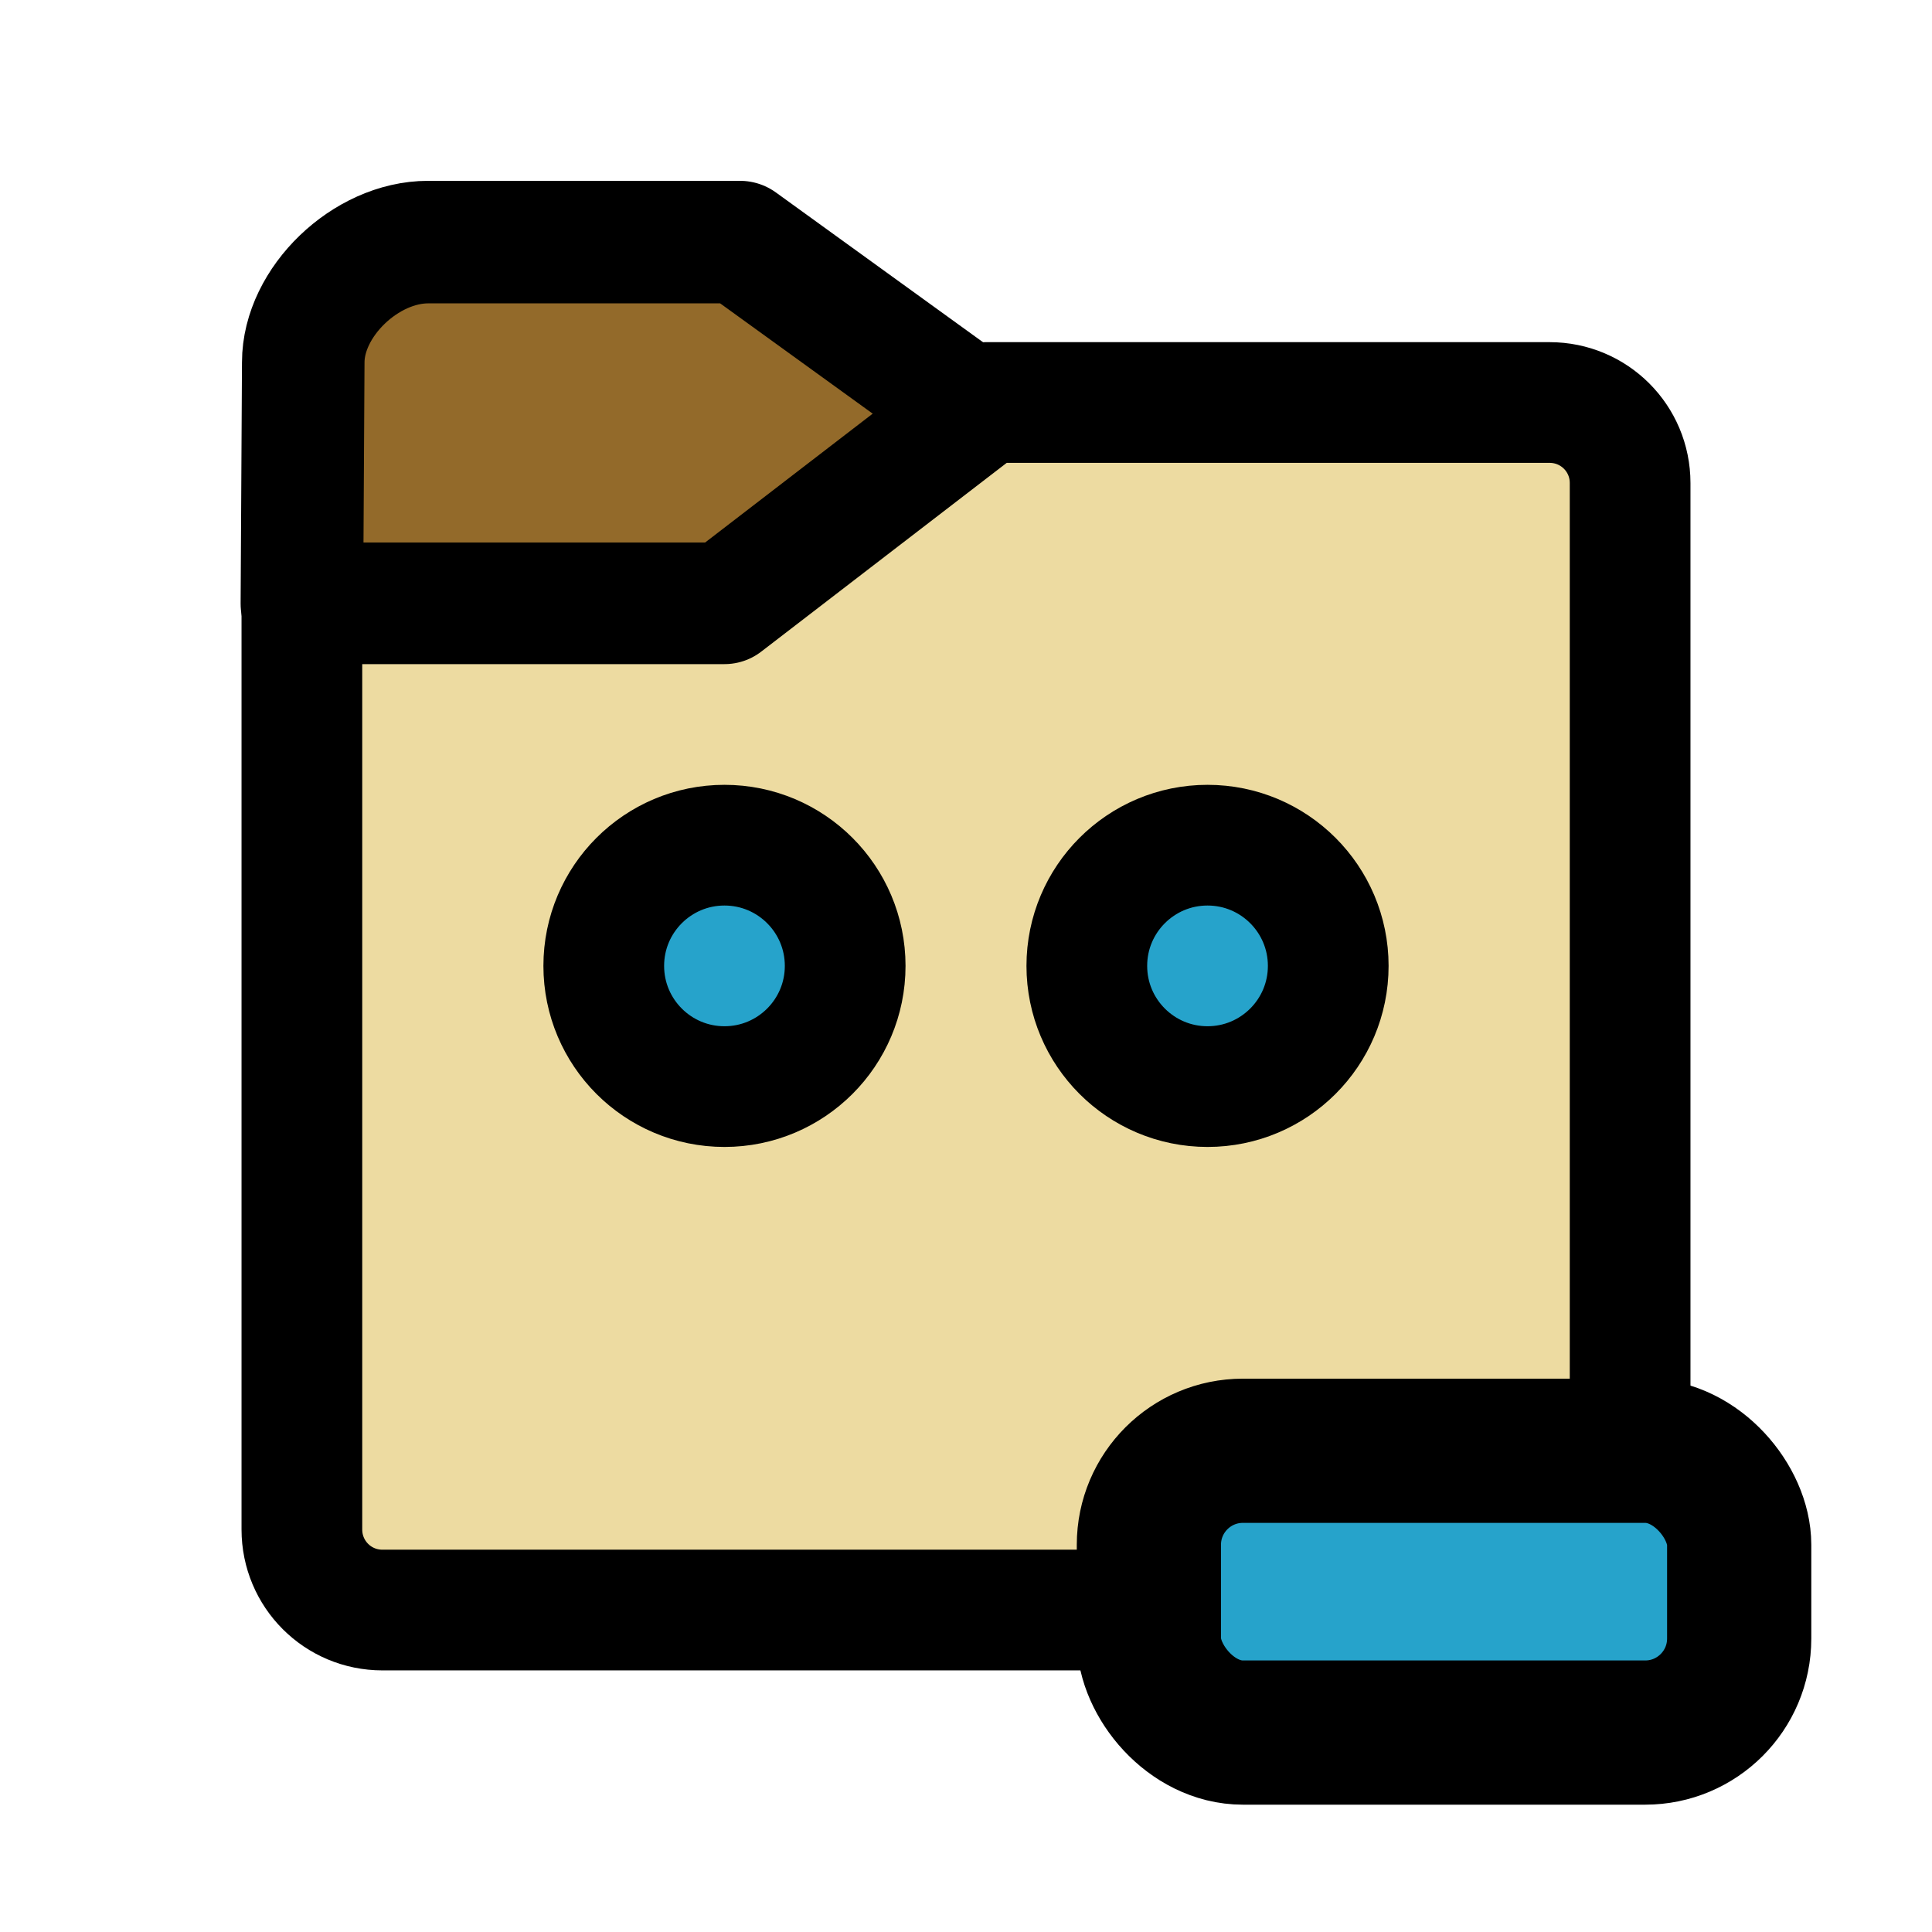 <?xml version="1.0" encoding="UTF-8" standalone="no"?>
<!-- Created with Inkscape (http://www.inkscape.org/) -->

<svg
   width="32"
   height="32"
   viewBox="0 0 8.467 8.467"
   version="1.1"
   id="svg5"
   xmlns="http://www.w3.org/2000/svg"
   xmlns:svg="http://www.w3.org/2000/svg">
  <defs
     id="defs2" />
  <g
     id="layer1">
    <path
       style="fill:#936a2a;fill-opacity:1;stroke:#000000;stroke-width:0.537;stroke-linejoin:round;stroke-dasharray:none"
       d="M 3.175,2.646 H 1.323 L 1.329,1.588 C 1.329,1.324 1.602,1.061 1.876,1.061 H 3.243 L 4.337,1.852 V 1.852"
       id="path530" />
    <path
       id="rect236"
       style="fill:#eddba1;fill-opacity:1;stroke:#000000;stroke-width:0.529;stroke-linecap:butt;stroke-linejoin:round"
       d="M 5.135,7.056 H 1.676 C 1.48,7.056 1.323,6.898 1.323,6.703 V 2.646 H 3.175 L 4.322,1.764 H 6.791 C 6.986,1.764 7.144,1.921 7.144,2.117 V 6.35" />
    <rect
       style="fill:#26a3cb;fill-opacity:1;stroke:#000000;stroke-width:0.632;stroke-dasharray:none;stroke-opacity:1"
       id="rect2000"
       width="2.587"
       height="1.235"
       x="5.035"
       y="6.358"
       ry="0.412" />
    <circle
       style="fill:#26a3cb;fill-opacity:1;stroke:#000000;stroke-width:0.529;stroke-dasharray:none;stroke-opacity:1"
       id="path2006"
       cx="3.175"
       cy="4.233"
       r="0.529" />
    <circle
       style="fill:#26a3cb;fill-opacity:1;stroke:#000000;stroke-width:0.529;stroke-dasharray:none;stroke-opacity:1"
       id="path2008"
       cx="5.292"
       cy="4.233"
       r="0.529" />
  </g>
</svg>
